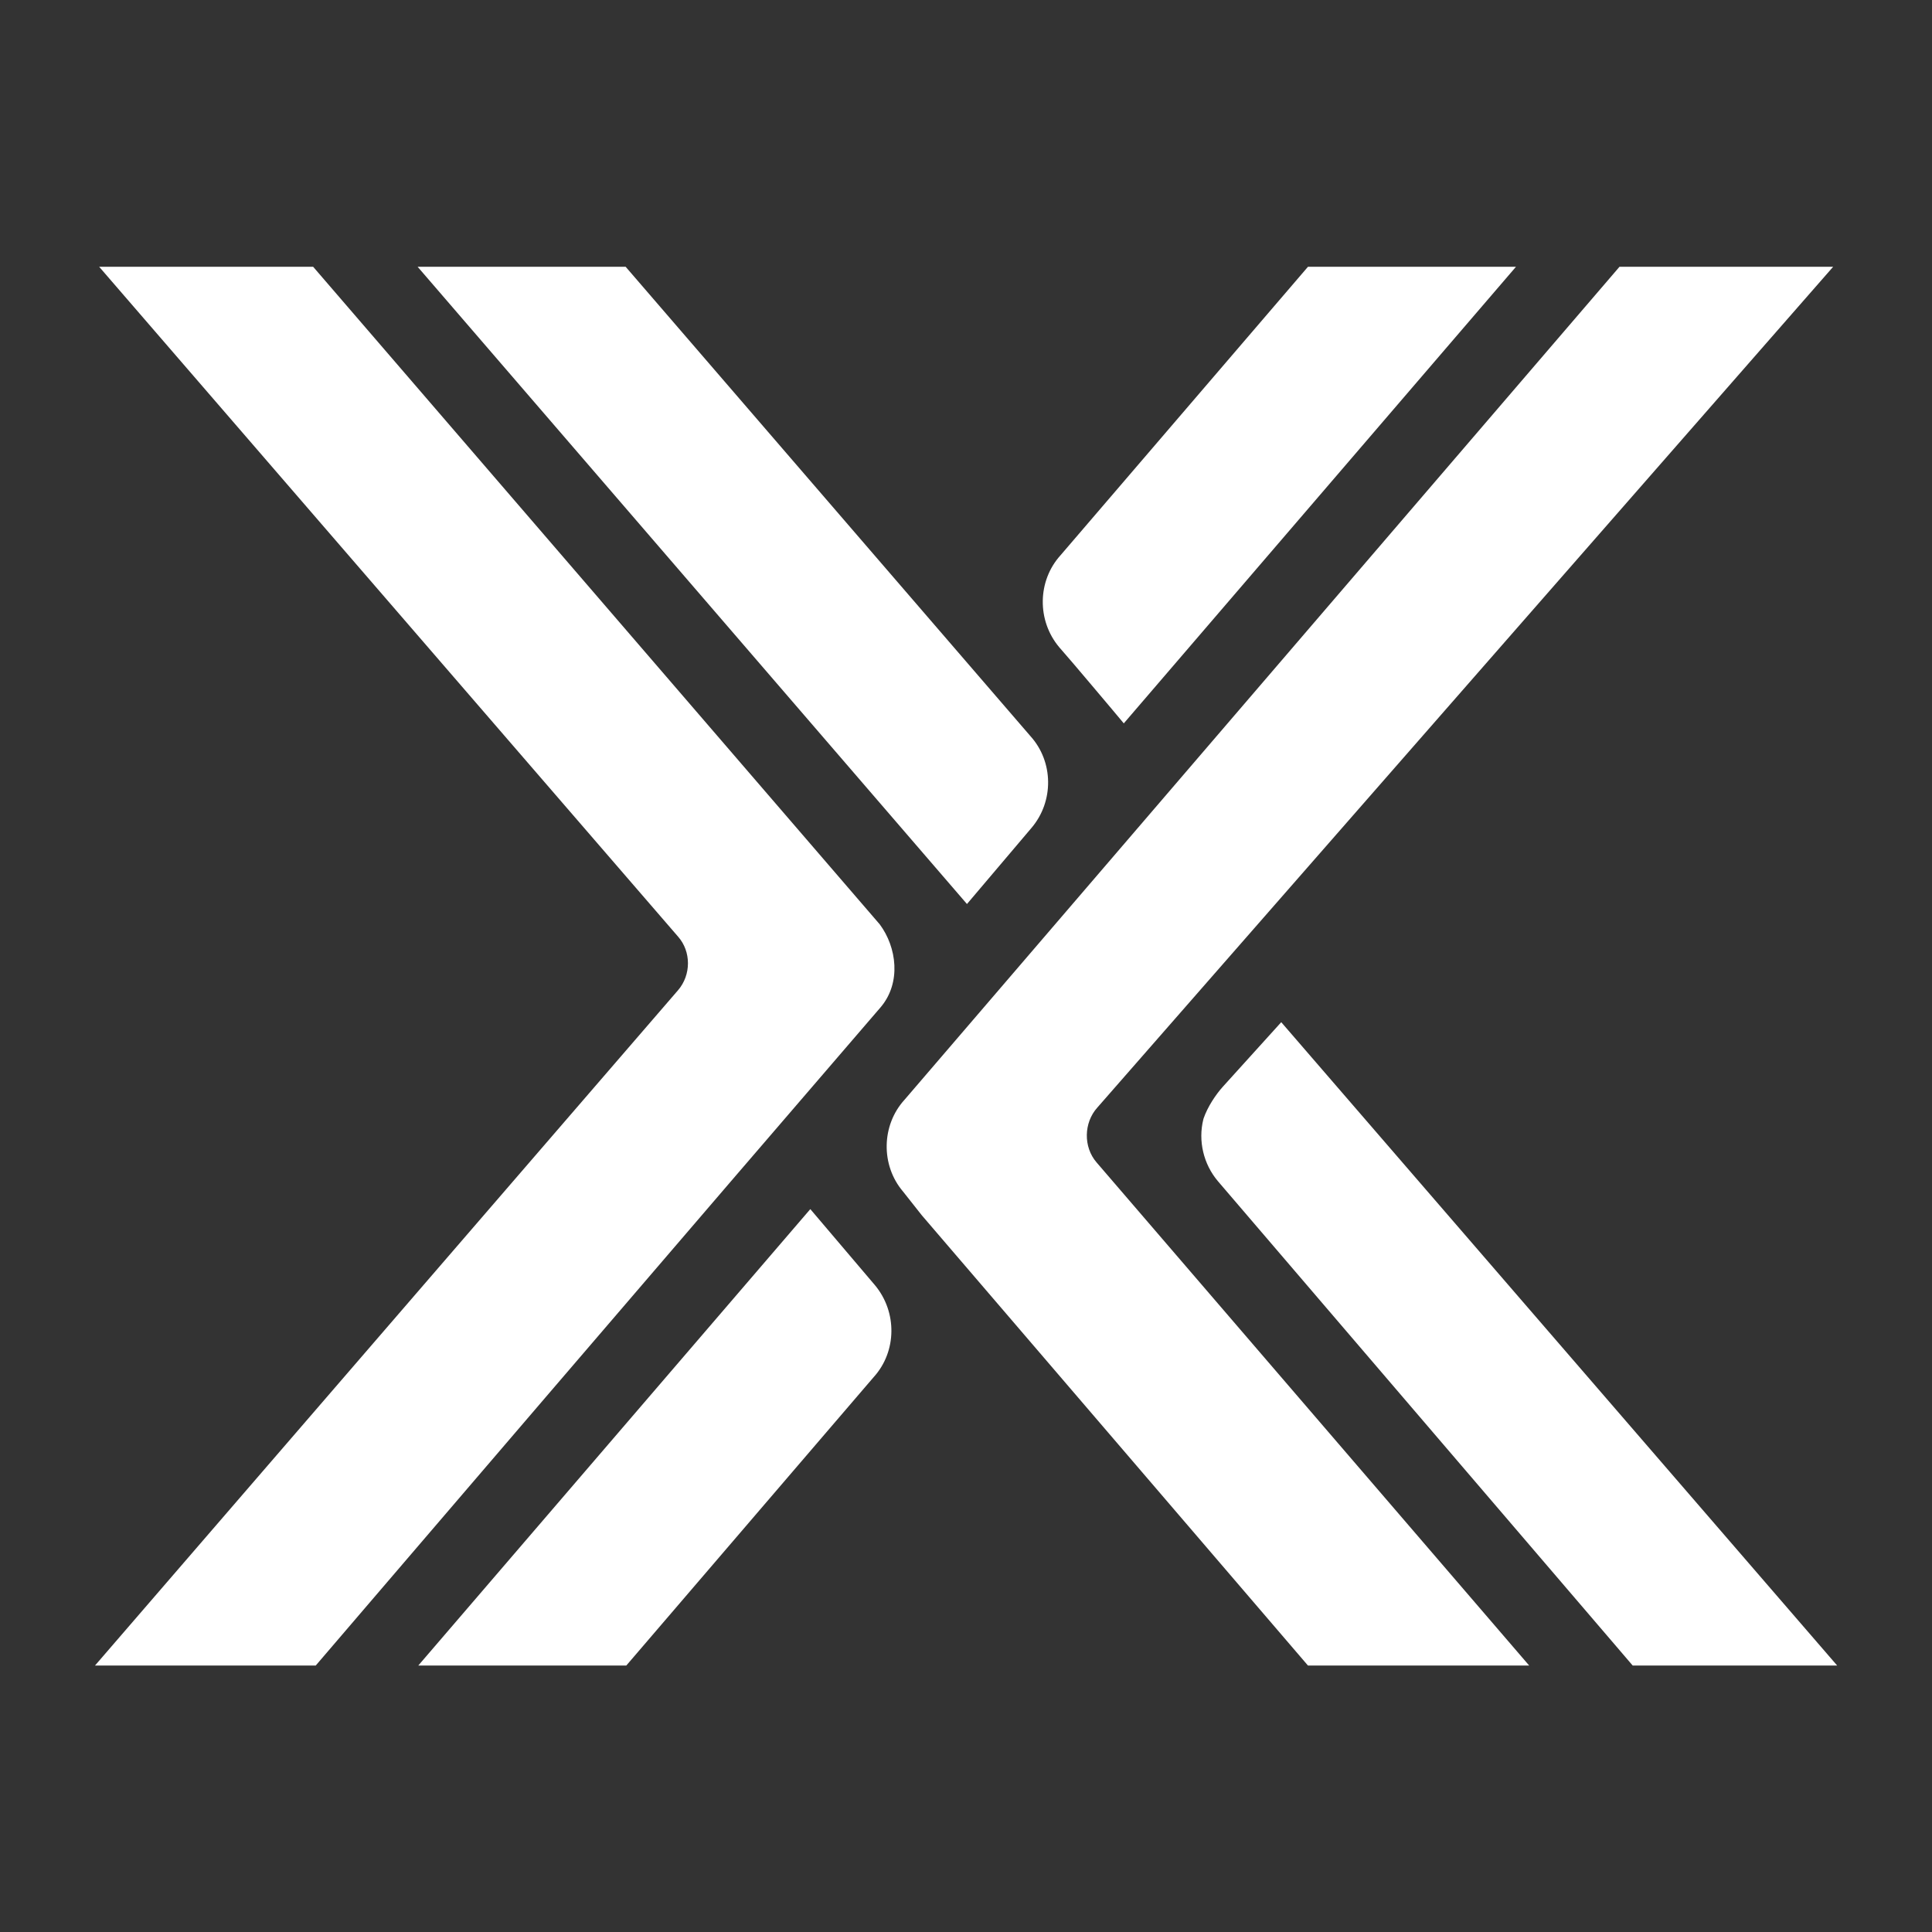 <svg width="12" height="12" viewBox="0 0 12 12" fill="none" xmlns="http://www.w3.org/2000/svg">
<rect x="0" y="0" width="12" height="12" fill="#333333" stroke="none"/>
<path fill-rule="evenodd" clip-rule="evenodd" d="M6.4 4.572L3.886 1.657H2.594L6.006 5.615L6.407 5.142C6.547 4.977 6.544 4.731 6.4 4.572ZM5.47 6.256C5.014 6.785 4.143 7.799 3.386 8.682C3.008 9.123 2.658 9.531 2.403 9.829L1.961 10.345H0.59L4.211 6.151C4.294 6.055 4.293 5.91 4.212 5.818L0.616 1.657H1.945L5.464 5.741C5.57 5.883 5.599 6.104 5.47 6.256ZM8.124 10.345L5.726 7.549L5.609 7.401C5.47 7.238 5.474 6.989 5.618 6.831L10.059 1.657H11.386L6.816 6.879C6.731 6.973 6.728 7.124 6.811 7.22L9.498 10.345H8.124ZM10.141 10.345L9.079 9.105C8.521 8.454 7.884 7.71 7.565 7.337C7.475 7.231 7.441 7.086 7.474 6.953L7.476 6.946C7.501 6.874 7.551 6.799 7.596 6.749L7.958 6.349L11.411 10.345H10.141ZM2.598 10.345L5.033 7.51L5.434 7.982C5.573 8.148 5.571 8.394 5.427 8.553L3.89 10.345H2.598ZM6.587 3.449C6.443 3.608 6.44 3.855 6.579 4.02C6.622 4.069 6.706 4.167 6.779 4.254L6.914 4.414L6.98 4.493L9.416 1.657H8.124L6.587 3.449Z" fill="white"/>
</svg>
